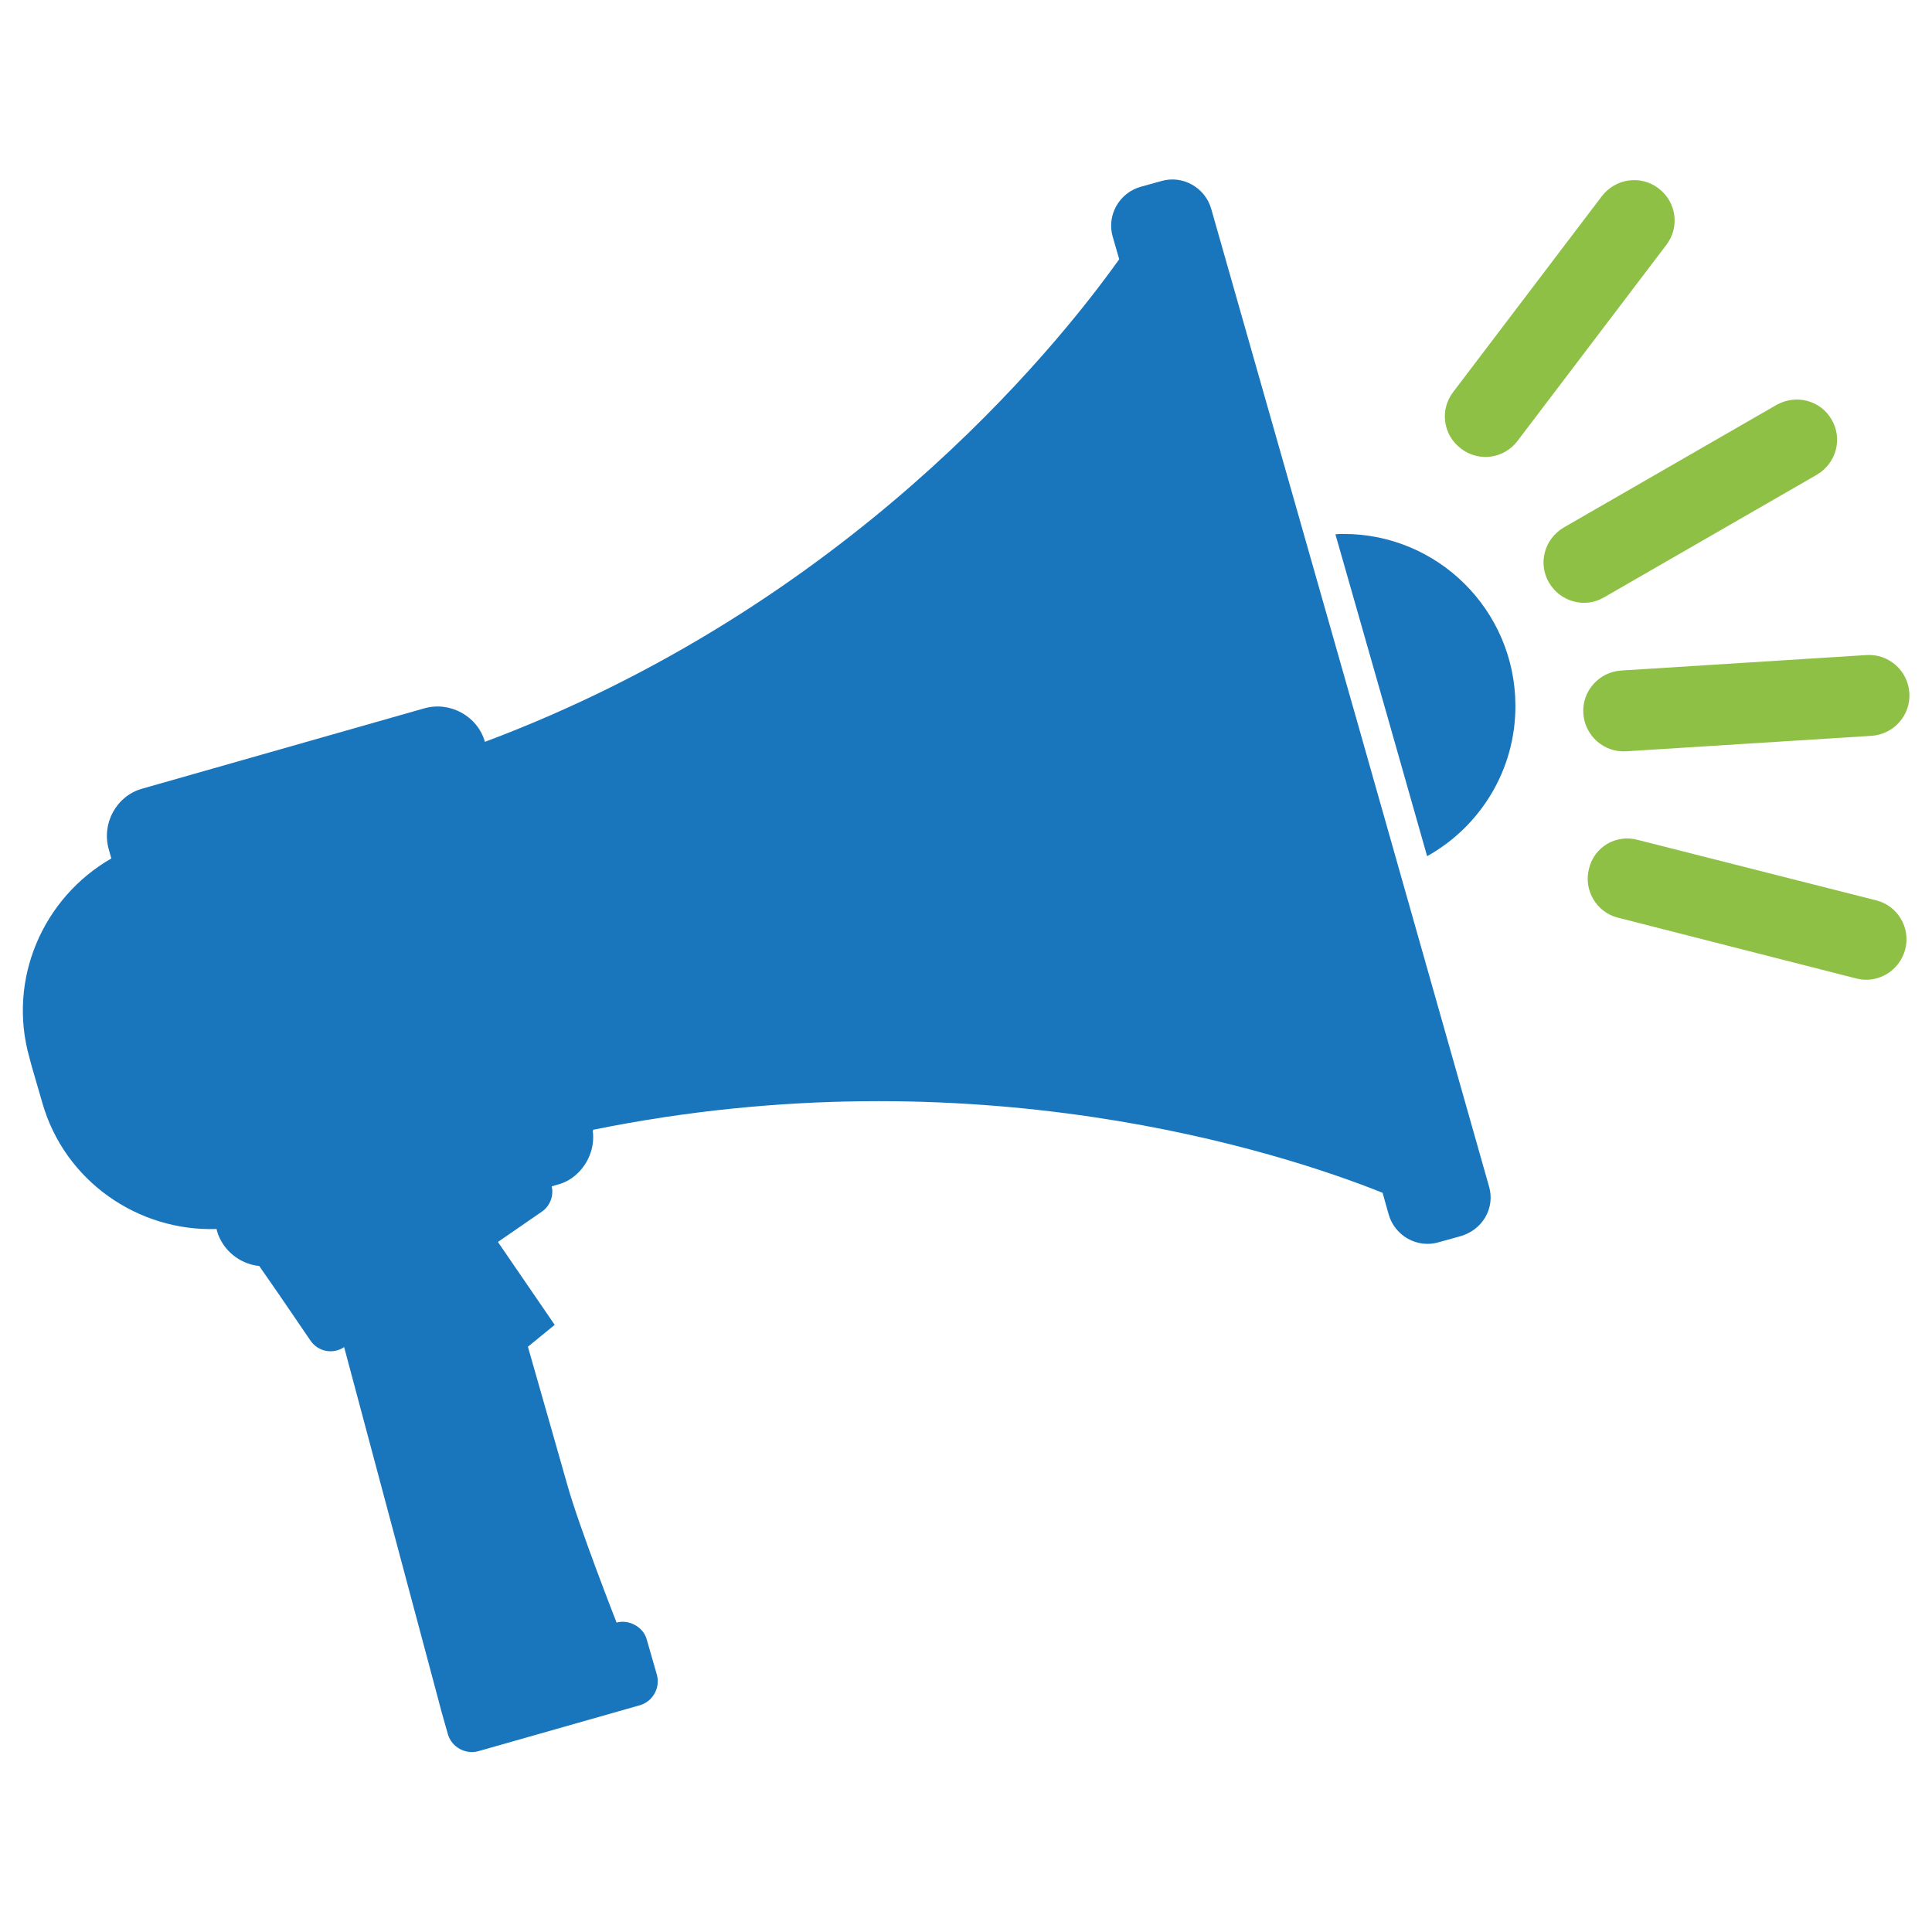 <svg xmlns="http://www.w3.org/2000/svg" enable-background="new 0 0 512 512" viewBox="0 0 512 512" width="256" height="256"><path fill="#8fc046" d="M424.5 52l-39.4 51.9c-3.6 4.7-2.7 11.4 2.1 15l0 0c4.7 3.6 11.4 2.7 15-2.1l39.4-51.9c3.6-4.7 2.7-11.4-2.1-15l0 0C434.8 46.3 428.1 47.3 424.5 52zM470.8 107.3l-56.4 32.5c-5.1 3-6.9 9.5-3.9 14.6l0 0c3 5.1 9.5 6.9 14.6 3.9l56.4-32.5c5.1-3 6.9-9.5 3.9-14.6l0 0C482.5 106.1 476 104.4 470.8 107.3zM431 199.1l65-4.1c5.9-.4 10.4-5.5 10-11.4l0 0c-.4-5.9-5.5-10.4-11.4-10l-65 4.1c-5.9.4-10.4 5.5-10 11.4l0 0C420 195 425.1 199.5 431 199.1zM421.1 230.2L421.1 230.2c-1.5 5.7 2 11.6 7.7 13l63.1 16.1c5.7 1.5 11.5-2 13-7.7l0 0c1.5-5.7-2-11.6-7.7-13l-63.1-16C428.3 221 422.5 224.4 421.1 230.2z" class="color8fc046 svgShape"></path><path fill="#1a76bc" d="M367.8 190.3l10.4 36.6c14-7.8 23.5-22.8 23.4-40-.1-25.2-20.6-45.5-45.7-45.4-.7 0-1.3 0-2 .1L367.8 190.3zM394.6 314.4l-34.6-122L321 55.4c-1.6-5.7-7.6-9.1-13.3-7.4l-5.4 1.5c-5.7 1.6-9.1 7.6-7.4 13.3l1.7 5.9c-17.6 24.7-72.6 92.1-168.1 127.9l0 .1 0-.1c-1.9-6.8-9.2-10.8-16-8.9L37.7 209c-6.8 1.9-10.8 9.1-8.9 16l.7 2.5c-18.1 10.4-27.6 32-21.7 52.8l.5 1.9 2.9 10c5.9 20.8 25.4 34.2 46.2 33.5l.1.5c1.5 5.2 6.1 8.8 11.2 9.3l5.2 7.5 0 0 8.4 12.3c2 2.9 5.9 3.7 8.9 1.7l24.9 93.2.9 3.4 1.7 6c1 3.4 4.6 5.4 8 4.5l42.9-12.2c3.4-1 5.4-4.6 4.5-8l-2.7-9.4c-.9-3.4-4.8-5.4-8-4.5 0 0-9.8-25-13-36.3-2.2-7.8-6.5-22.8-10.5-36.8l7.1-5.8-15-21.9 0-.1 11.6-8c2.2-1.5 3.2-4.3 2.6-6.7l0 0 1.7-.5c2.3-.6 4.2-1.9 5.7-3.5l0 0 0 0c2.6-2.8 4-6.7 3.5-10.6l.1-.4c101-20.5 182.2 5.9 209.2 16.7l1.6 5.7c1.6 5.7 7.6 9.1 13.3 7.4l5.4-1.5C392.9 326.1 396.3 320.1 394.6 314.4z" class="color1a76bc svgShape"></path></svg>